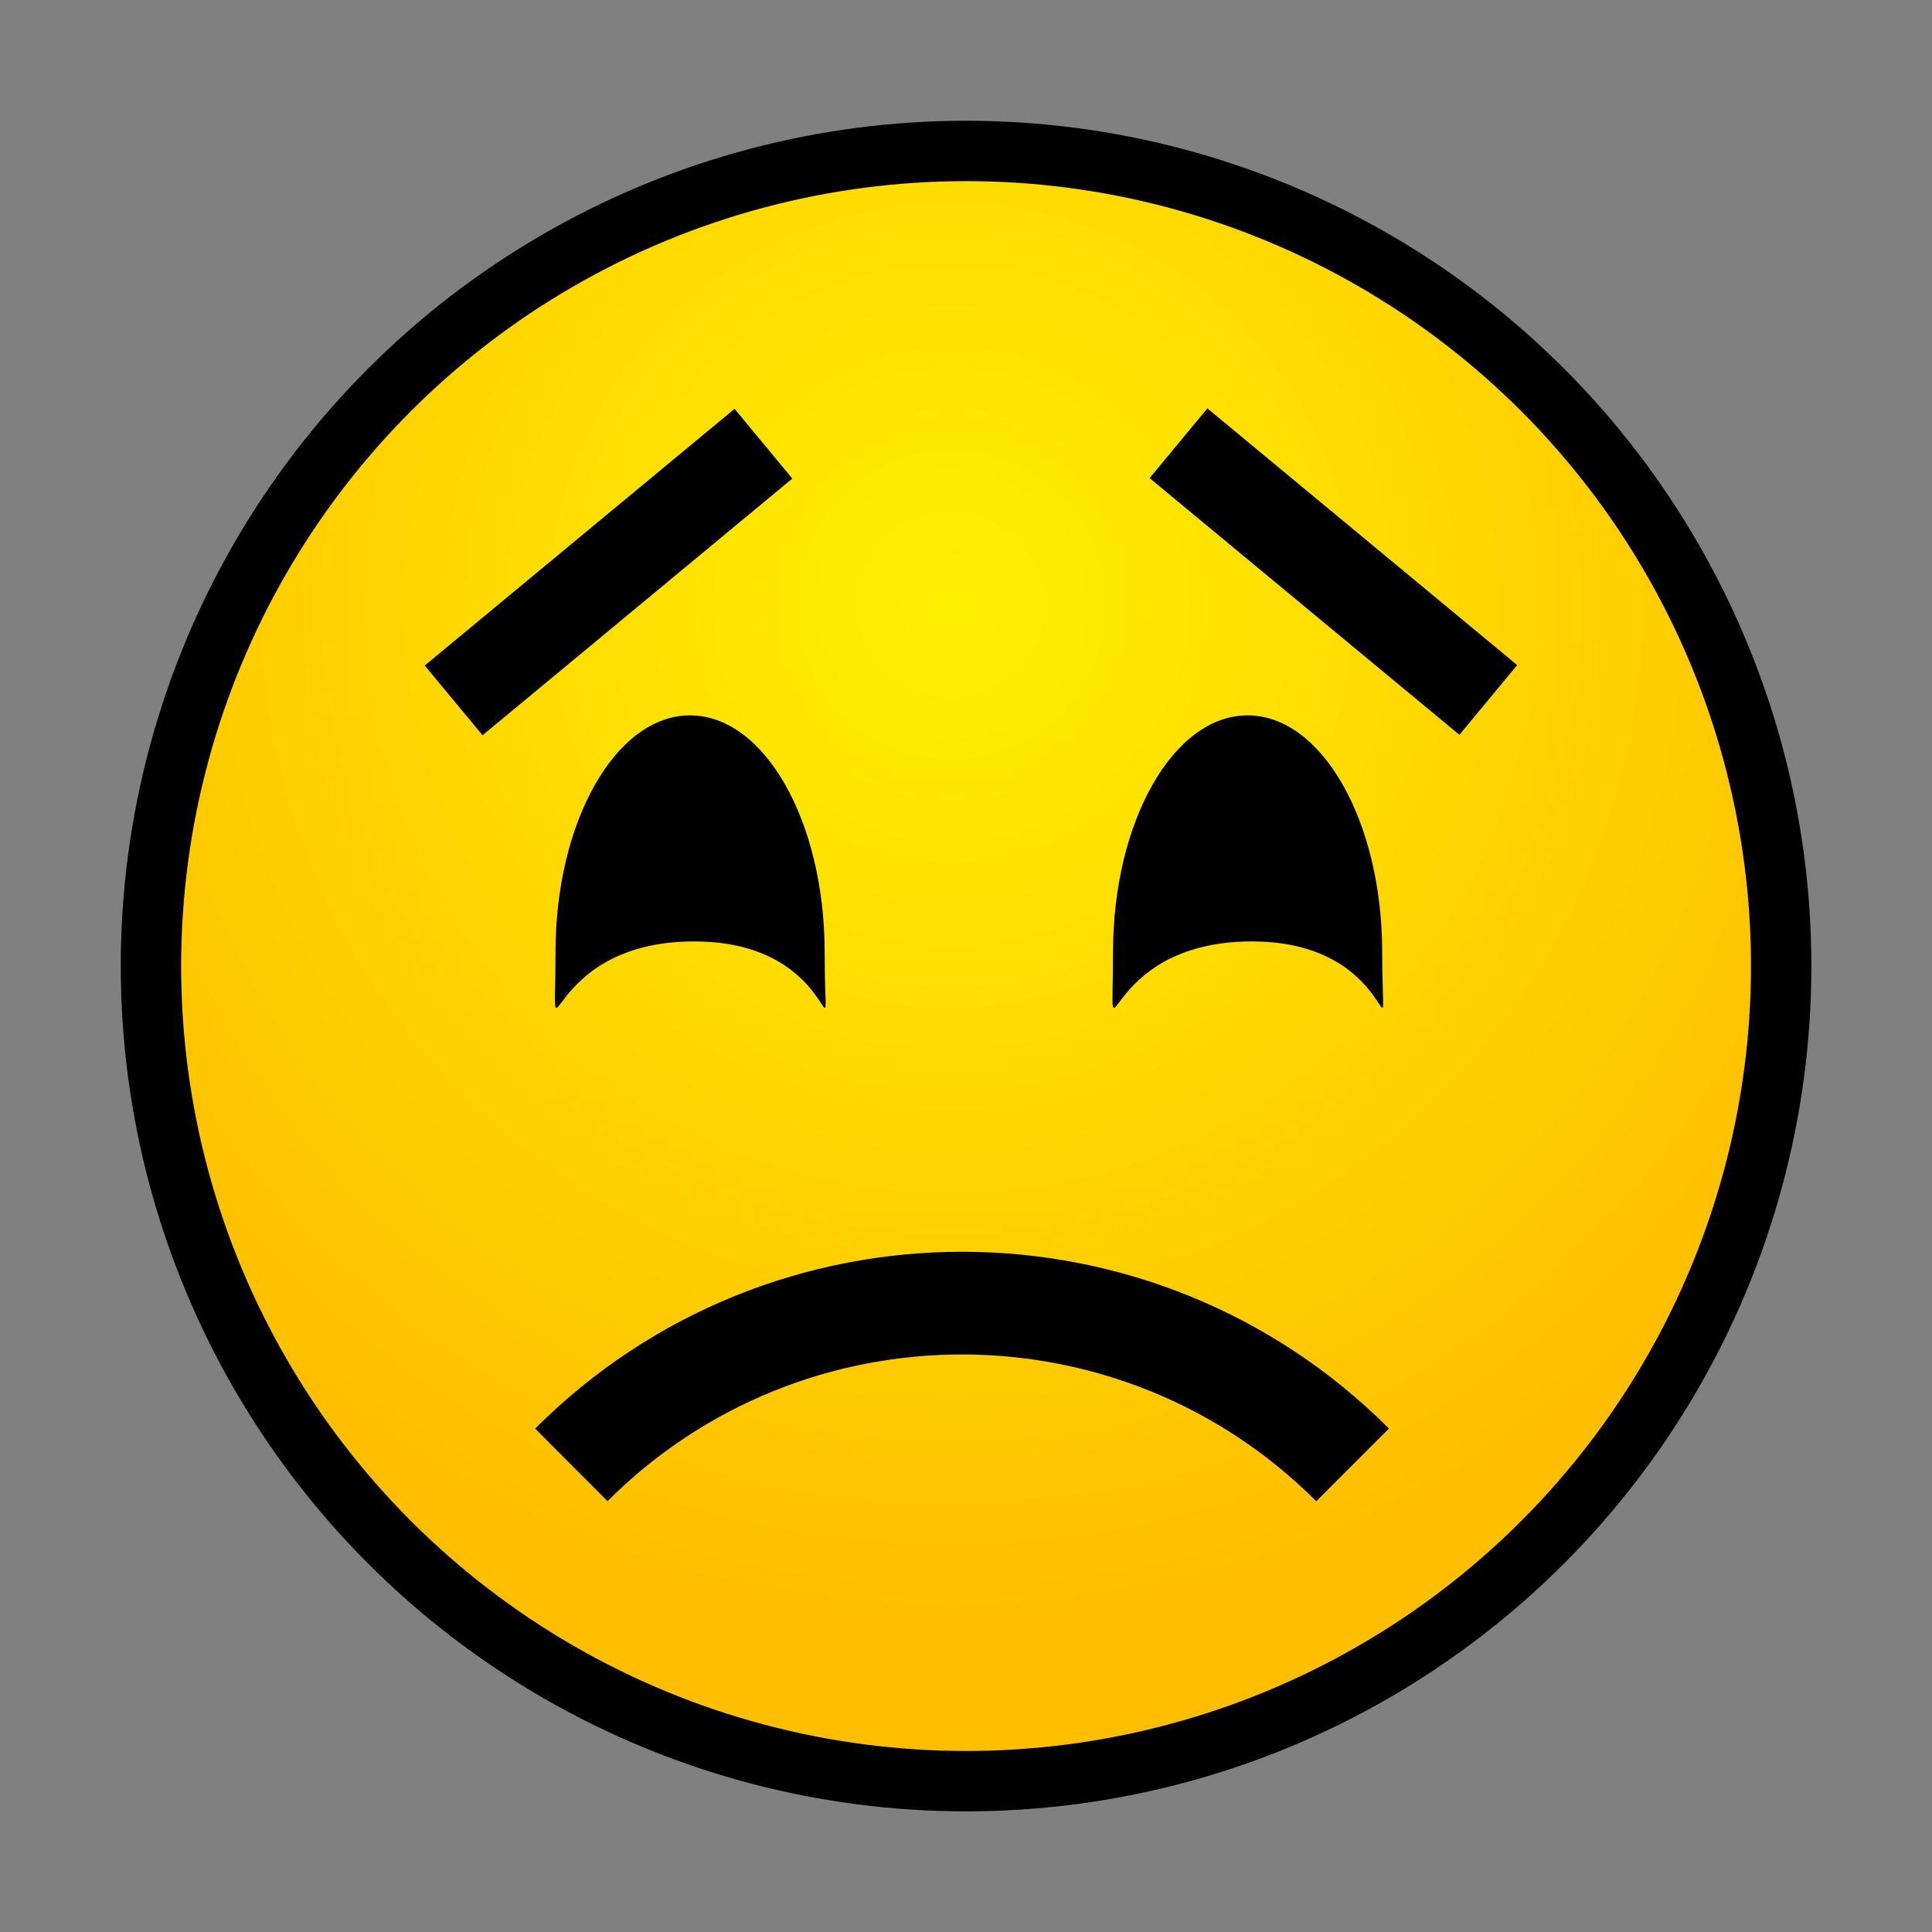 <?xml version="1.0" encoding="UTF-8"?>
<!DOCTYPE svg PUBLIC "-//W3C//DTD SVG 1.1 Tiny//EN" "http://www.w3.org/Graphics/SVG/1.1/DTD/svg11-tiny.dtd">
<svg baseProfile="tiny" height="16px" version="1.1" viewBox="0 0 15.999 16" width="15.999px" x="0px" xmlns="http://www.w3.org/2000/svg" xmlns:xlink="http://www.w3.org/1999/xlink" y="0px">
<rect x="0" y="0" width="15.999" height="16" fill="#808080" stroke="none"/>
<g>
<g>
<g>
<g>
<circle cx="8" cy="8" r="7"/>
<radialGradient cx="7.877" cy="5.012" gradientUnits="userSpaceOnUse" id="SVGID_1_" r="8.364">
<stop offset="0" style="stop-color:#FFF000"/>
<stop offset="1" style="stop-color:#FFBF00"/>
</radialGradient>
<circle cx="8" cy="8" fill="url(#SVGID_1_)" r="6.5"/>
<g display="none">
<g display="inline">
<path d="M5.354,7.193c0.639,0.369,1.454,0.15,1.82-0.486C6.639,6.396,5.37,5.663,4.869,5.373        C4.501,6.011,4.719,6.827,5.354,7.193z M11.132,5.373c-0.539,0.312-1.731,1-2.31,1.333c0.367,0.638,1.182,0.855,1.819,0.488        C11.282,6.826,11.498,6.011,11.132,5.373z" fill="#FFFFFF"/>
</g>
</g>
</g>
<path d="M6.829,7.887c0,1.084,0.172-0.091-1.079-0.091c-1.291,0-1.15,1.175-1.15,0.091c0-1.084,0.499-1.963,1.114-1.963     C6.331,5.924,6.829,6.803,6.829,7.887z"/>
<path d="M11.446,7.887c0,1.084,0.172-0.091-1.079-0.091c-1.291,0-1.15,1.175-1.15,0.091c0-1.084,0.499-1.963,1.114-1.963     C10.948,5.924,11.446,6.803,11.446,7.887z"/>
<rect height="0.75" transform="matrix(0.77 -0.638 0.638 0.77 -1.863 4.306)" width="3.332" x="3.374" y="4.361"/>
</g>
<rect height="0.75" transform="matrix(0.77 0.638 -0.638 0.77 5.562 -5.956)" width="3.332" x="9.374" y="4.36"/>
</g>
<g>
<g>
<g>
<path d="M5.031,12.431c1.621-1.62,4.25-1.619,5.869,0.001l0.602-0.602c-1.951-1.952-5.119-1.952-7.07,0      C4.629,12.03,4.852,12.25,5.031,12.431z"/>
</g>
</g>
</g>
</g>
</svg>
